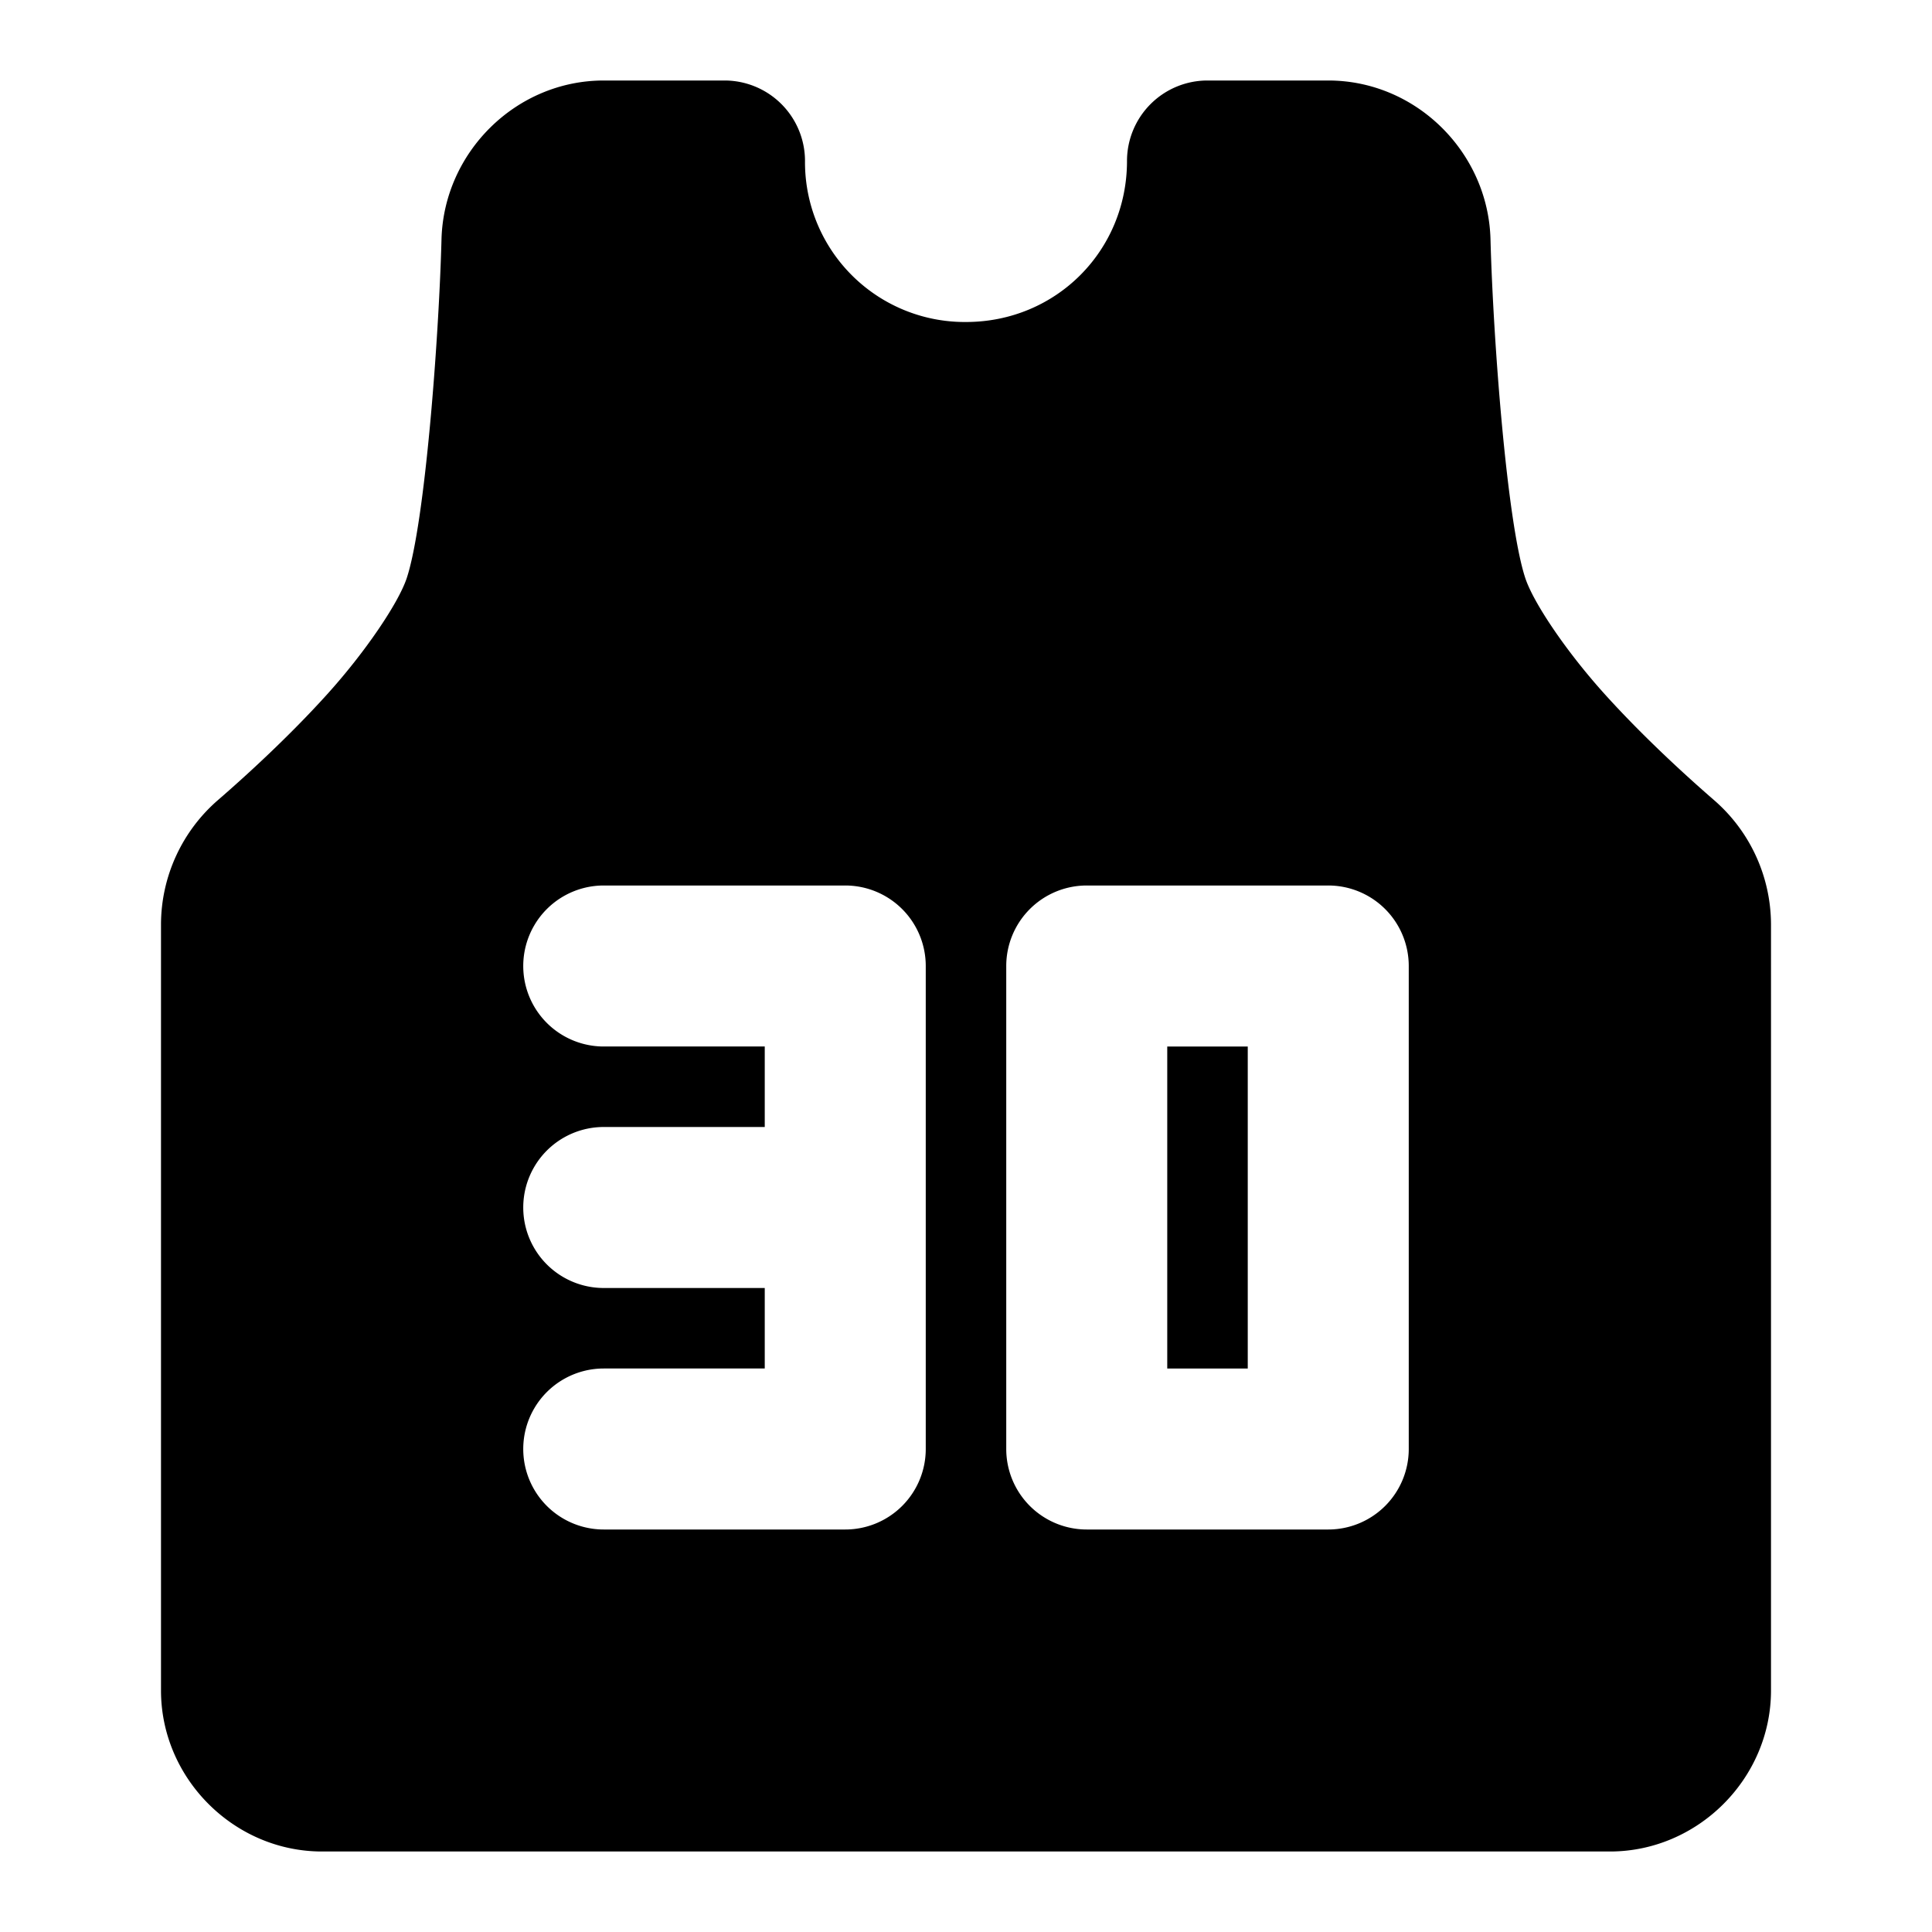 <svg xmlns="http://www.w3.org/2000/svg" width="48" height="48" viewBox="0 0 48 48"><path d="M15 2c-2.184 0-3.974 1.787-4.031 3.945-.067 2.52-.413 7.064-.865 8.422-.205.612-1.014 1.816-1.971 2.877s-2.035 2.042-2.71 2.627A4.1 4.1 0 0 0 4 22.961V42c0 2.185 1.815 4 4 4h32c2.185 0 4-1.815 4-4V22.96a4.1 4.1 0 0 0-1.424-3.089c-.674-.585-1.752-1.566-2.709-2.627s-1.766-2.265-1.97-2.877c-.453-1.358-.799-5.901-.866-8.422C36.974 3.787 35.184 2 33 2h-3a2 2 0 0 0-2 2c0 2.233-1.767 4-4 4a3.97 3.97 0 0 1-4-4 2 2 0 0 0-2-2zm0 20h6a2 2 0 0 1 2 2v12a2 2 0 0 1-2 2h-6a2 2 0 0 1 0-4h4v-2h-4a2 2 0 0 1 0-4h4v-2h-4a2 2 0 0 1 0-4zm12 0h6a2 2 0 0 1 2 2v12a2 2 0 0 1-2 2h-6a2 2 0 0 1-2-2V24a2 2 0 0 1 2-2zm2 4v8h2v-8z"/></svg>